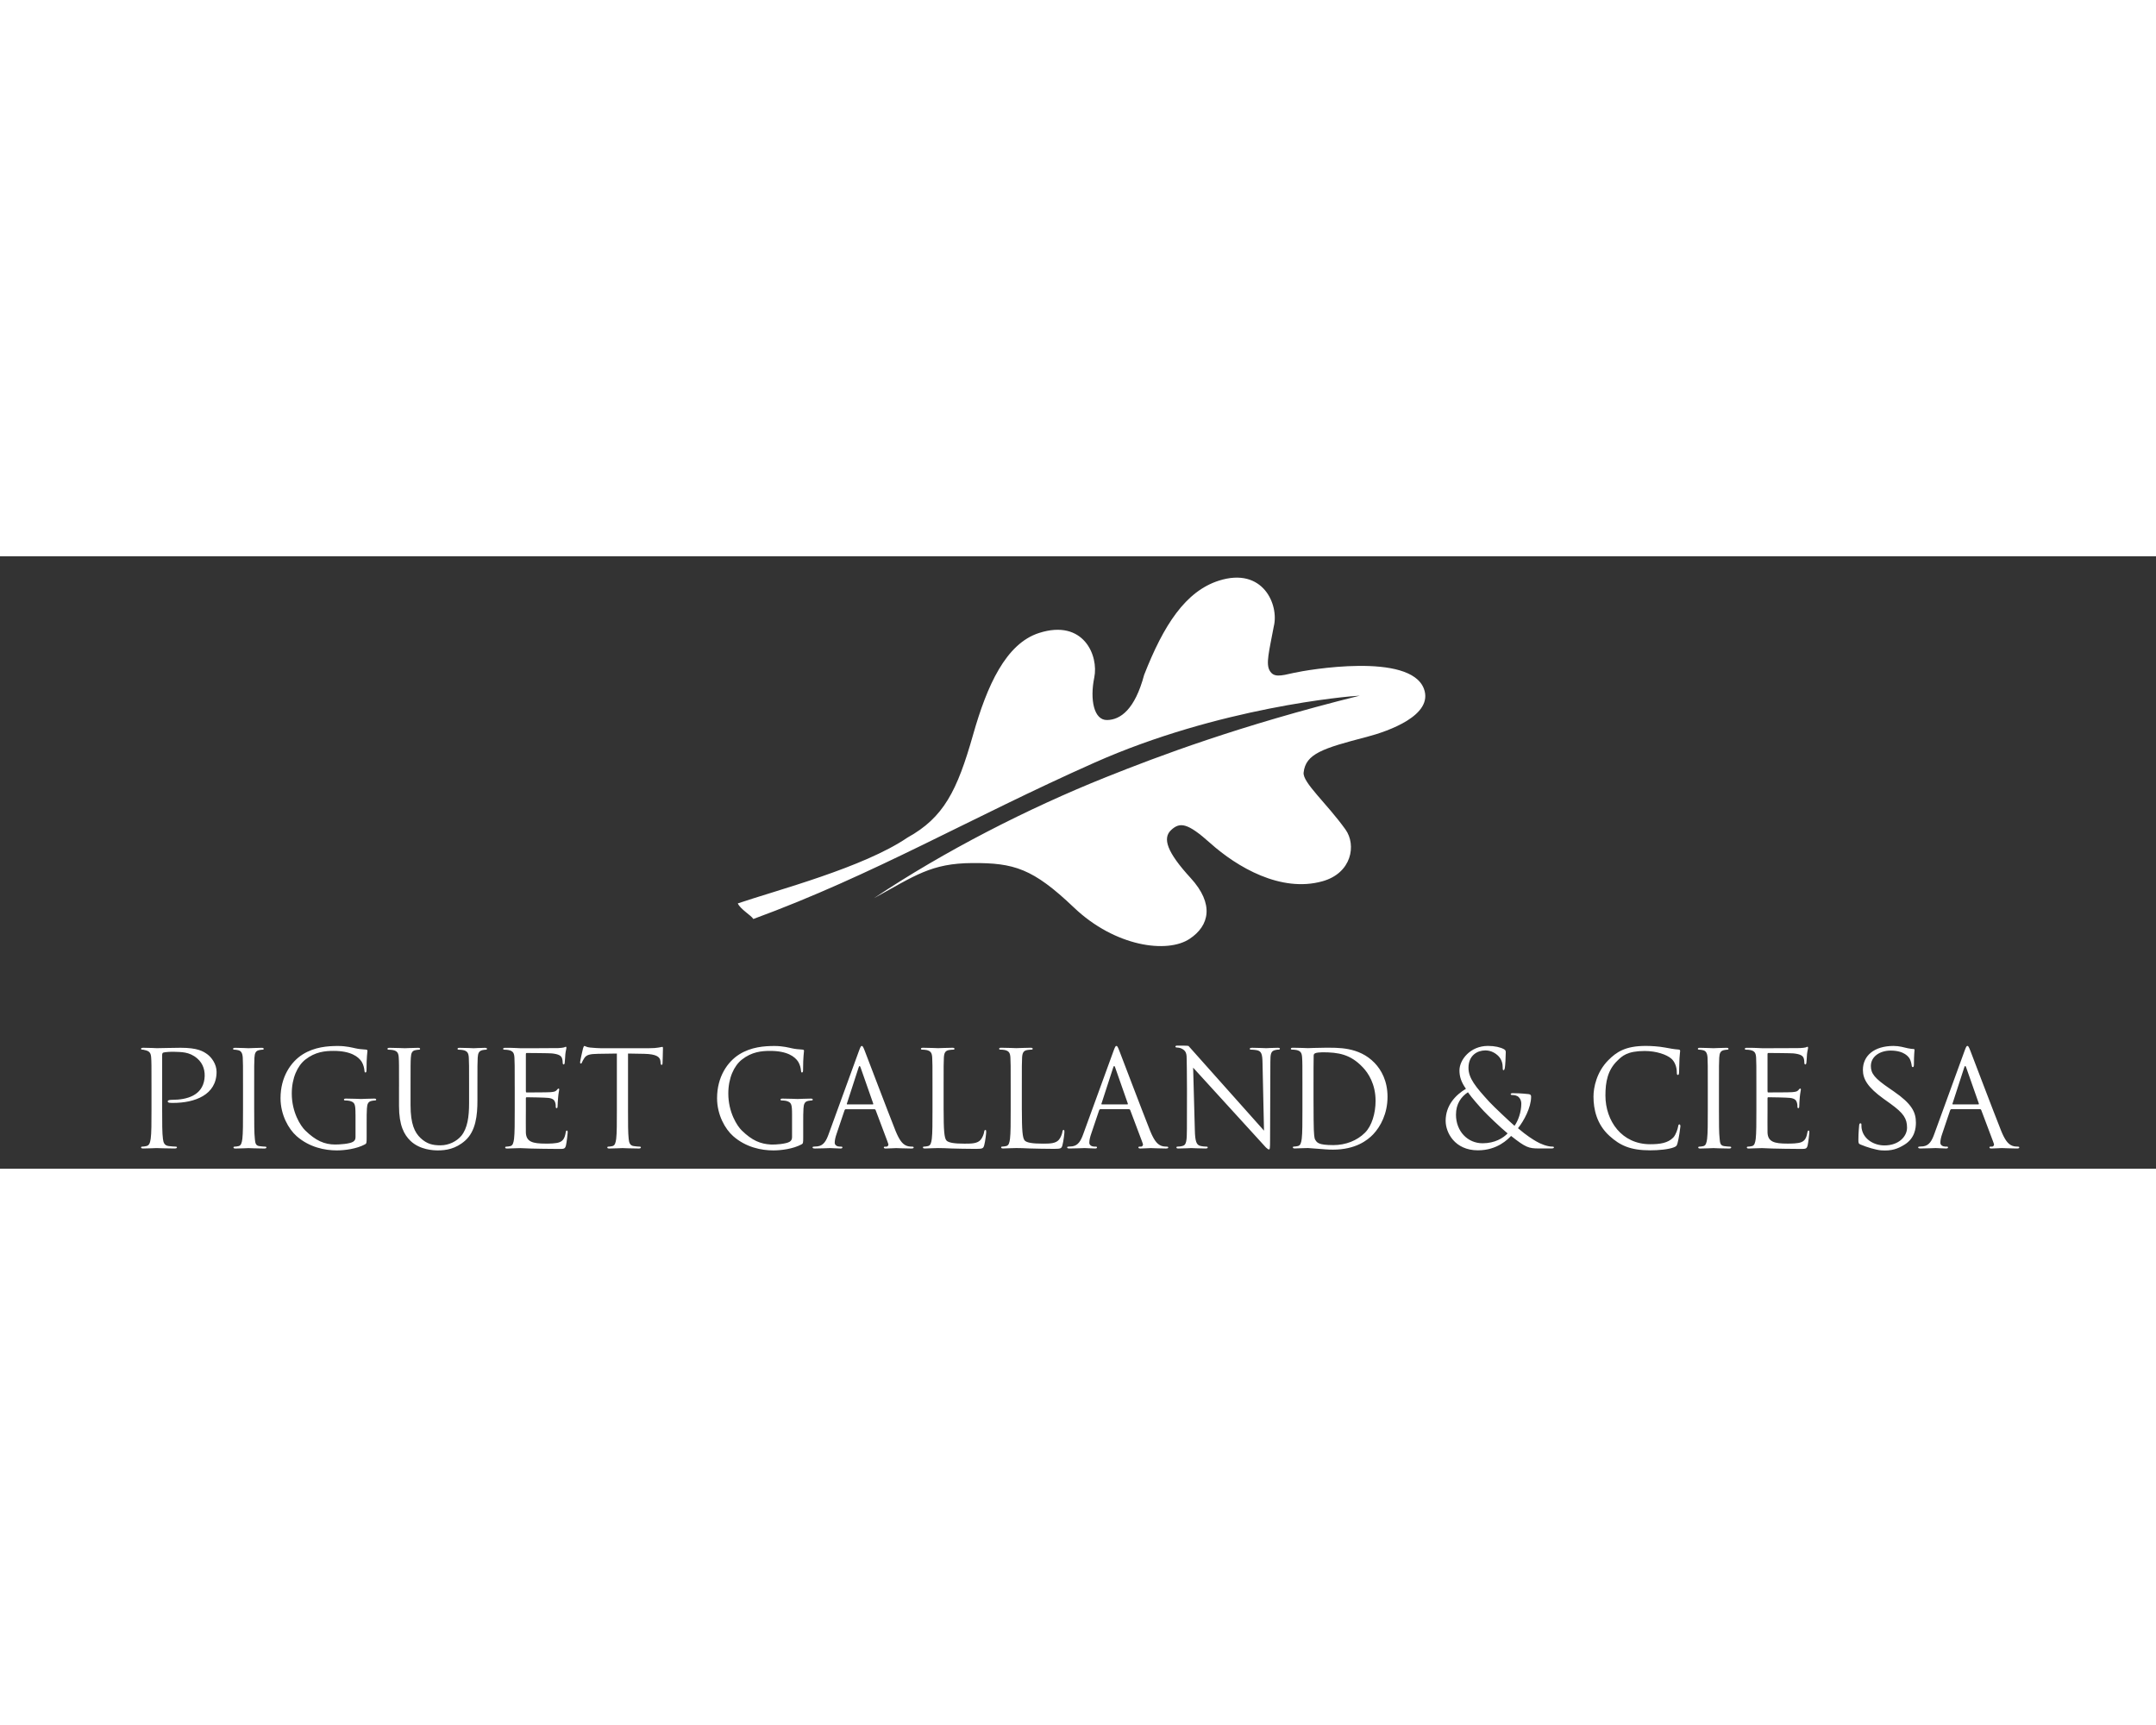 <?xml version="1.0" encoding="UTF-8" standalone="no"?>
<!DOCTYPE svg PUBLIC "-//W3C//DTD SVG 1.1//EN" "http://www.w3.org/Graphics/SVG/1.1/DTD/svg11.dtd">
<!-- Created with Inkscape (http://www.inkscape.org/) by Marsupilami -->
<svg
   xmlns:svg="http://www.w3.org/2000/svg"
   xmlns="http://www.w3.org/2000/svg"
   version="1.1"
 width="2500" height="2000"
   fill="#FFFFFF"
   viewBox="-18 -2.721 275.139 78.139"
   id="svg151078">
  <rect x="-18" y="-2.721" width="275.139" height="78.139" fill="#333333" stroke="none"/>
  <defs
     id="defs151080" />
  <path
     d="m 131.451,32.208 c 1.116,-1.034 2.068,-0.959 5.005,1.675 3.401,3.042 8.997,6.345 14.304,4.862 3.735,-1.038 4.37,-4.622 2.938,-6.617 -2.384,-3.327 -5.475,-5.984 -5.337,-7.254 0.258,-2.403 2.454,-3.095 8.043,-4.548 2.807,-0.732 8.559,-2.773 7.312,-6.139 -1.754,-4.705 -14.918,-2.417 -16.622,-2.03 -1.702,0.393 -2.544,0.594 -3.058,-0.281 -0.52,-0.88 -0.083,-2.445 0.519,-5.653 0.687,-2.73 -1.355,-7.639 -7.017,-5.835 -4.251,1.362 -7.041,5.664 -9.528,12.022 -1.187,4.429 -3.018,5.724 -4.718,5.76 -1.695,0.043 -2.224,-2.604 -1.647,-5.42 0.582,-2.818 -1.379,-7.498 -7.035,-5.692 -4.25,1.357 -6.649,6.708 -8.434,13.003 -2.034,7.164 -3.755,10.553 -8.361,13.104 -5.62,3.831 -16.651,6.704 -21.66,8.403 0.32,0.743 1.694,1.515 1.984,1.989 15.39,-5.643 27.63,-12.879 43.514,-19.939 15.885,-7.061 32.343,-8.487 33.876,-8.56 -15.513,3.864 -25.688,7.725 -32.388,10.402 -9.93,3.969 -20.68,9.462 -29.611,15.443 5.237,-2.869 7.279,-4.458 12.573,-4.484 5.298,-0.027 7.707,0.681 12.95,5.678 5.248,5.001 11.918,5.904 14.775,3.984 2.513,-1.671 3.159,-4.433 0.113,-7.758 -3.046,-3.322 -3.604,-5.076 -2.49,-6.115"
     id="path150725"
     style="fill-opacity:1;fill-rule:nonzero;stroke:none" />
  <path
     d="m 133.476,65.258 c 0,-2.654 -0.035,-3.126 -0.035,-3.674 0,-0.805 -0.03,-1.221 -0.729,-1.527 -0.126,-0.057 -0.421,-0.106 -0.573,-0.106 -0.07,0 -0.138,-0.033 -0.138,-0.102 0,-0.102 0.086,-0.135 0.273,-0.135 0.446,0 1.292,0 1.395,0.041 l -0.194,5.503 m 0.787,-2.733 0.219,8.005 c 0.035,1.392 0.204,1.835 0.664,1.971 0.318,0.086 0.69,0.101 0.845,0.101 0.083,0 0.134,0.033 0.134,0.103 0,0.102 -0.102,0.135 -0.304,0.135 -0.966,0 -1.639,-0.052 -1.796,-0.052 -0.153,0 -0.863,0.052 -1.623,0.052 -0.172,0 -0.272,-0.017 -0.272,-0.135 0,-0.07 0.05,-0.103 0.134,-0.103 0.138,0 0.441,-0.015 0.696,-0.101 0.421,-0.121 0.508,-0.614 0.508,-2.157 l 0.017,-9.741 c 0,-0.663 0.05,-0.849 0.184,-0.849 l 9.637,10.809 -0.189,-8.634 c -0.017,-1.103 -0.135,-1.478 -0.658,-1.614 -0.306,-0.068 -0.696,-0.087 -0.83,-0.087 -0.118,0 -0.135,-0.05 -0.135,-0.117 0,-0.101 0.135,-0.121 0.338,-0.121 0.762,0 1.577,0.052 1.76,0.052 0.189,0 0.747,-0.052 1.44,-0.052 0.191,0 0.306,0.021 0.306,0.121 0,0.068 -0.068,0.117 -0.189,0.117 -0.083,0 -0.201,0 -0.404,0.052 -0.558,0.12 -0.627,0.492 -0.627,1.514 l -0.036,9.959 c 0,1.119 -0.032,1.208 -0.15,1.208 -0.072,0 -0.167,-0.056 -0.377,-0.247 l -9.293,-10.188 m 85.189,9.822 c -0.272,-0.12 -0.291,-0.186 -0.291,-0.645 0,-0.849 0.076,-1.53 0.096,-1.802 0.019,-0.189 0.06,-0.27 0.156,-0.27 0.116,0 0.134,0.05 0.134,0.186 0,0.151 0,0.39 0.061,0.628 0.291,1.257 1.573,2.004 2.873,2.004 1.866,0 2.888,-1.173 2.888,-2.26 0,-1.171 -0.441,-1.851 -2.111,-3.06 l -0.876,-0.627 c -2.058,-1.48 -2.646,-2.534 -2.646,-3.69 0,-1.817 1.446,-3.057 3.91,-3.057 0.76,0 1.323,0.191 1.806,0.292 0.37,0.066 0.526,0.096 0.679,0.096 0.154,0 0.194,0.036 0.194,0.121 0,0.084 -0.076,0.646 -0.076,1.8 0,0.275 -0.039,0.393 -0.135,0.393 -0.118,0 -0.135,-0.087 -0.156,-0.222 -0.019,-0.204 -0.135,-0.661 -0.255,-0.851 -0.114,-0.188 -0.639,-1.036 -2.427,-1.036 -1.338,0 -2.523,0.732 -2.523,1.972 0,0.969 0.507,1.581 2.37,2.854 l 0.543,0.375 c 2.292,1.578 2.835,2.634 2.835,3.994 0,0.696 -0.128,1.998 -1.474,2.82 -0.833,0.51 -1.617,0.819 -2.974,0.714 -0.631,-0.05 -1.804,-0.392 -2.599,-0.732 m -32.049,-1.103 c -1.643,-1.479 -2.05,-3.417 -2.05,-5.031 0,-1.141 0.389,-3.126 1.895,-4.639 1.02,-1.022 2.152,-1.819 4.76,-1.819 0.679,0 1.627,0.051 2.457,0.204 0.642,0.118 1.183,0.221 1.725,0.257 0.189,0.013 0.221,0.084 0.221,0.186 0,0.135 -0.05,0.339 -0.084,0.95 -0.032,0.562 -0.032,1.496 -0.051,1.752 -0.013,0.255 -0.048,0.355 -0.153,0.355 -0.118,0 -0.137,-0.117 -0.137,-0.355 0,-0.663 -0.269,-1.361 -0.71,-1.734 -0.594,-0.51 -1.895,-0.968 -3.389,-0.968 -2.252,0 -2.893,0.661 -3.486,1.239 -1.236,1.191 -1.524,2.703 -1.524,4.437 0,3.246 2.083,6.221 5.707,6.221 1.27,0 2.269,-0.153 2.949,-0.851 0.352,-0.375 0.573,-1.121 0.624,-1.428 0.032,-0.186 0.069,-0.254 0.168,-0.254 0.084,0 0.12,0.118 0.12,0.254 0,0.12 -0.204,1.597 -0.373,2.175 -0.103,0.323 -0.135,0.357 -0.441,0.493 -0.675,0.273 -1.964,0.39 -3.046,0.39 -2.542,0 -3.845,-0.628 -5.181,-1.833 m -13.008,-0.326 c -0.948,-0.78 -2.625,-2.394 -3.063,-2.871 -0.444,-0.475 -1.526,-1.683 -2.001,-2.381 -0.879,0.578 -1.526,1.497 -1.526,2.857 0,2.124 1.494,3.652 3.389,3.652 1.578,0 2.627,-0.663 3.201,-1.258 m -7.91,-1.596 c 0,-1.99 1.272,-3.313 2.591,-4.098 -0.624,-0.882 -0.827,-1.579 -0.827,-2.345 0,-1.341 1.368,-3.126 3.639,-3.126 0.863,0 1.591,0.17 2.049,0.424 0.204,0.118 0.221,0.222 0.221,0.424 0,0.511 -0.065,1.7 -0.118,1.954 -0.05,0.254 -0.102,0.292 -0.17,0.292 -0.086,0 -0.101,-0.072 -0.101,-0.326 0,-0.443 -0.102,-1.002 -0.523,-1.444 -0.377,-0.39 -0.95,-0.749 -1.695,-0.749 -1.017,0 -2.15,0.628 -2.15,2.226 0,1.327 0.915,2.43 2.673,4.353 0.578,0.625 2.663,2.58 3.2,3.041 0.474,-0.646 0.869,-1.785 0.869,-2.823 0,-0.254 -0.07,-0.576 -0.324,-0.831 -0.221,-0.221 -0.575,-0.272 -0.831,-0.272 -0.102,0 -0.204,-0.033 -0.204,-0.118 0,-0.087 0.137,-0.12 0.273,-0.12 0.405,0 1.086,0.018 2.03,0.12 0.258,0.032 0.306,0.17 0.306,0.338 0,1.379 -0.931,3.096 -1.675,4.013 1.117,0.951 1.863,1.41 2.337,1.683 0.541,0.324 1.405,0.661 2.014,0.661 0.151,0 0.238,0.017 0.238,0.121 0,0.066 -0.137,0.117 -0.288,0.117 l -1.662,0 c -1.248,0 -1.657,-0.117 -3.519,-1.596 -0.392,0.39 -1.73,1.835 -4.234,1.835 -2.966,0 -4.117,-2.279 -4.117,-3.756 m -16.861,-2.567 c 0,1.802 0.019,3.365 0.037,3.688 0.017,0.423 0.048,1.104 0.184,1.29 0.219,0.326 0.314,0.679 2.308,0.679 1.577,0 3.033,-0.576 4.034,-1.579 0.88,-0.867 1.356,-2.498 1.356,-4.061 0,-2.16 -0.934,-3.554 -1.629,-4.284 -1.591,-1.685 -3.143,-1.92 -5.159,-1.92 -0.338,0 -0.775,0.05 -0.91,0.12 -0.154,0.068 -0.203,0.151 -0.203,0.339 -0.019,0.578 -0.019,2.312 -0.019,3.619 l 0,2.107 z m -1.417,-1.836 c 0,-2.651 0,-3.127 -0.039,-3.672 -0.033,-0.576 -0.168,-0.848 -0.726,-0.968 -0.135,-0.033 -0.423,-0.05 -0.575,-0.05 -0.07,0 -0.138,-0.035 -0.138,-0.103 0,-0.102 0.086,-0.138 0.273,-0.138 0.76,0 1.83,0.052 1.914,0.052 0.201,0 1.08,-0.052 2.095,-0.052 1.675,0 4.396,-0.151 6.41,1.94 0.849,0.882 1.647,2.293 1.647,4.316 0,2.143 -0.883,3.792 -1.831,4.794 -0.729,0.763 -2.252,1.954 -5.131,1.954 -0.726,0 -1.058,-0.051 -1.785,-0.101 -0.746,-0.052 -1.321,-0.105 -1.404,-0.105 -0.035,0 -0.324,0 -0.676,0.019 -0.341,0 -0.729,0.033 -0.984,0.033 -0.188,0 -0.27,-0.033 -0.27,-0.135 0,-0.051 0.033,-0.103 0.135,-0.103 0.154,0 0.357,-0.033 0.507,-0.068 0.341,-0.068 0.423,-0.441 0.492,-0.934 0.087,-0.713 0.087,-2.055 0.087,-3.687 l 0,-2.993 m -35.803,3.026 c 0,2.499 0.068,3.585 0.372,3.893 0.27,0.273 0.996,0.39 2.316,0.39 0.897,0 1.643,-0.015 2.049,-0.51 0.221,-0.272 0.39,-0.698 0.441,-1.02 0.018,-0.135 0.051,-0.219 0.151,-0.219 0.084,0 0.102,0.066 0.102,0.254 0,0.186 -0.12,1.208 -0.254,1.698 -0.118,0.393 -0.17,0.462 -1.067,0.462 -1.22,0 -2.385,-0.036 -3.098,-0.052 -0.711,-0.033 -1.234,-0.052 -1.725,-0.052 -0.07,0 -0.357,0.019 -0.696,0.019 -0.339,0.017 -0.713,0.033 -0.965,0.033 -0.186,0 -0.272,-0.033 -0.272,-0.135 0,-0.051 0.033,-0.103 0.135,-0.103 0.153,0 0.357,-0.033 0.508,-0.068 0.339,-0.068 0.424,-0.441 0.49,-0.934 0.086,-0.713 0.086,-2.055 0.086,-3.687 l 0,-2.993 c 0,-2.651 0,-3.127 -0.035,-3.672 -0.035,-0.576 -0.17,-0.848 -0.726,-0.968 -0.138,-0.033 -0.426,-0.05 -0.578,-0.05 -0.068,0 -0.135,-0.035 -0.135,-0.103 0,-0.102 0.084,-0.138 0.27,-0.138 0.762,0 1.829,0.052 1.915,0.052 0.084,0 1.32,-0.052 1.827,-0.052 0.188,0 0.272,0.036 0.272,0.138 0,0.069 -0.068,0.103 -0.137,0.103 -0.118,0 -0.355,0.017 -0.558,0.05 -0.49,0.084 -0.625,0.372 -0.66,0.968 -0.033,0.544 -0.033,1.022 -0.033,3.672 l 0,3.026 m -9.978,0 c 0,2.499 0.068,3.585 0.372,3.893 0.272,0.273 0.996,0.39 2.316,0.39 0.898,0 1.643,-0.015 2.049,-0.51 0.221,-0.272 0.39,-0.698 0.441,-1.02 0.017,-0.135 0.052,-0.219 0.153,-0.219 0.083,0 0.101,0.066 0.101,0.254 0,0.186 -0.118,1.208 -0.254,1.698 -0.12,0.393 -0.168,0.462 -1.068,0.462 -1.218,0 -2.382,-0.036 -3.095,-0.052 -0.713,-0.033 -1.234,-0.052 -1.725,-0.052 -0.07,0 -0.357,0.019 -0.696,0.019 -0.341,0.017 -0.713,0.033 -0.966,0.033 -0.188,0 -0.27,-0.033 -0.27,-0.135 0,-0.051 0.035,-0.103 0.135,-0.103 0.151,0 0.355,-0.033 0.508,-0.068 0.339,-0.068 0.423,-0.441 0.49,-0.934 0.086,-0.713 0.086,-2.055 0.086,-3.687 l 0,-2.993 c 0,-2.651 0,-3.127 -0.035,-3.672 -0.033,-0.576 -0.171,-0.848 -0.728,-0.968 -0.138,-0.033 -0.423,-0.05 -0.576,-0.05 -0.069,0 -0.137,-0.035 -0.137,-0.103 0,-0.102 0.084,-0.138 0.272,-0.138 0.762,0 1.829,0.052 1.915,0.052 0.083,0 1.32,-0.052 1.827,-0.052 0.186,0 0.27,0.036 0.27,0.138 0,0.069 -0.068,0.103 -0.134,0.103 -0.121,0 -0.357,0.017 -0.561,0.05 -0.49,0.084 -0.625,0.372 -0.66,0.968 -0.033,0.544 -0.033,1.022 -0.033,3.672 l 0,3.026 m 132.041,-0.731 -3.236,0 c -0.05,0 -0.087,-0.035 -0.05,-0.118 l 1.49,-4.59 c 0.086,-0.254 0.17,-0.254 0.252,0 l 1.611,4.59 c 0.017,0.068 0.017,0.118 -0.068,0.118 z m 5.077,5.386 c -0.12,0 -0.355,-0.006 -0.489,-0.033 -0.675,-0.131 -1.069,-0.651 -1.494,-1.565 l -0.167,-0.39 c -1.03,-2.583 -3.692,-9.603 -3.943,-10.249 -0.204,-0.526 -0.273,-0.611 -0.375,-0.611 -0.102,0 -0.17,0.103 -0.372,0.661 l -3.845,10.556 c -0.304,0.851 -0.642,1.496 -1.422,1.597 -0.135,0.018 -0.372,0.033 -0.492,0.033 -0.086,0 -0.153,0.033 -0.153,0.103 0,0.102 0.103,0.135 0.321,0.135 0.799,0 1.73,-0.052 1.917,-0.052 0.184,0 0.913,0.052 1.321,0.052 0.15,0 0.254,-0.033 0.254,-0.135 0,-0.07 -0.05,-0.103 -0.171,-0.103 l -0.168,0 c -0.286,0 -0.642,-0.153 -0.642,-0.49 0,-0.309 0.084,-0.714 0.237,-1.14 l 1.014,-3.009 c 0.033,-0.086 0.087,-0.135 0.171,-0.135 l 3.639,0 c 0.086,0 0.118,0.035 0.153,0.101 l 1.496,3.974 c 0.051,0.14 0.098,0.27 0.134,0.38 0.033,0.102 -0.046,0.312 -0.243,0.321 l -0.17,0 c -0.118,0 -0.168,0.033 -0.168,0.103 0,0.102 0.103,0.135 0.254,0.135 0.406,0 1.135,-0.052 1.32,-0.052 0.188,0 1.119,0.052 1.915,0.052 0.219,0 0.321,-0.033 0.321,-0.135 0,-0.07 -0.068,-0.103 -0.153,-0.103 m -113.683,-5.386 -3.236,0 c -0.048,0 -0.086,-0.035 -0.048,-0.118 l 1.49,-4.59 c 0.086,-0.254 0.17,-0.254 0.252,0 l 1.611,4.59 c 0.017,0.068 0.017,0.118 -0.069,0.118 z m 5.08,5.386 c -0.12,0 -0.358,-0.006 -0.492,-0.033 -0.675,-0.131 -1.067,-0.651 -1.491,-1.565 l -0.168,-0.39 c -1.03,-2.583 -3.692,-9.603 -3.945,-10.249 -0.203,-0.526 -0.27,-0.611 -0.375,-0.611 -0.099,0 -0.167,0.103 -0.37,0.661 l -3.845,10.556 c -0.303,0.851 -0.643,1.496 -1.423,1.597 -0.135,0.018 -0.37,0.033 -0.489,0.033 -0.086,0 -0.154,0.033 -0.154,0.103 0,0.102 0.102,0.135 0.323,0.135 0.798,0 1.728,-0.052 1.915,-0.052 0.183,0 0.913,0.052 1.321,0.052 0.15,0 0.252,-0.033 0.252,-0.135 0,-0.07 -0.051,-0.103 -0.168,-0.103 l -0.171,0 c -0.286,0 -0.643,-0.153 -0.643,-0.49 0,-0.309 0.087,-0.714 0.238,-1.14 l 1.016,-3.009 c 0.033,-0.086 0.086,-0.135 0.17,-0.135 l 3.64,0 c 0.084,0 0.118,0.035 0.151,0.101 l 1.497,3.974 c 0.05,0.14 0.098,0.27 0.132,0.38 0.035,0.102 -0.045,0.312 -0.241,0.321 l -0.168,0 c -0.12,0 -0.171,0.033 -0.171,0.103 0,0.102 0.103,0.135 0.255,0.135 0.408,0 1.137,-0.052 1.321,-0.052 0.186,0 1.117,0.052 1.914,0.052 0.219,0 0.323,-0.033 0.323,-0.135 0,-0.07 -0.069,-0.103 -0.153,-0.103 m -37.569,-5.386 -3.236,0 c -0.051,0 -0.086,-0.035 -0.051,-0.118 l 1.49,-4.59 c 0.087,-0.254 0.171,-0.254 0.255,0 l 1.609,4.59 c 0.017,0.068 0.017,0.118 -0.068,0.118 z m 5.079,5.386 c -0.12,0 -0.357,-0.006 -0.492,-0.033 -0.676,-0.131 -1.067,-0.651 -1.491,-1.565 l -0.168,-0.39 c -1.03,-2.583 -3.692,-9.603 -3.945,-10.249 -0.203,-0.526 -0.272,-0.611 -0.375,-0.611 -0.099,0 -0.167,0.103 -0.37,0.661 l -3.845,10.556 c -0.304,0.851 -0.643,1.496 -1.422,1.597 -0.137,0.018 -0.372,0.033 -0.492,0.033 -0.084,0 -0.151,0.033 -0.151,0.103 0,0.102 0.102,0.135 0.321,0.135 0.798,0 1.728,-0.052 1.915,-0.052 0.183,0 0.912,0.052 1.32,0.052 0.151,0 0.254,-0.033 0.254,-0.135 0,-0.07 -0.05,-0.103 -0.17,-0.103 l -0.17,0 c -0.286,0 -0.643,-0.153 -0.643,-0.49 0,-0.309 0.087,-0.714 0.238,-1.14 l 1.016,-3.009 c 0.033,-0.086 0.086,-0.135 0.17,-0.135 l 3.64,0 c 0.084,0 0.118,0.035 0.153,0.101 l 1.496,3.974 c 0.05,0.14 0.096,0.27 0.132,0.38 0.035,0.102 -0.046,0.312 -0.241,0.321 l -0.17,0 c -0.117,0 -0.168,0.033 -0.168,0.103 0,0.102 0.102,0.135 0.254,0.135 0.408,0 1.135,-0.052 1.321,-0.052 0.186,0 1.117,0.052 1.914,0.052 0.221,0 0.323,-0.033 0.323,-0.135 0,-0.07 -0.069,-0.103 -0.153,-0.103 m -36.303,-4.689 c 0,1.632 0,2.974 0.084,3.687 0.051,0.493 0.153,0.867 0.661,0.934 0.237,0.035 0.611,0.068 0.762,0.068 0.101,0 0.135,0.052 0.135,0.103 0,0.083 -0.084,0.135 -0.272,0.135 -0.931,0 -1.998,-0.052 -2.082,-0.052 -0.086,0 -1.152,0.052 -1.659,0.052 -0.188,0 -0.273,-0.033 -0.273,-0.135 0,-0.051 0.035,-0.103 0.137,-0.103 0.153,0 0.355,-0.033 0.507,-0.068 0.339,-0.068 0.424,-0.441 0.492,-0.934 0.086,-0.713 0.086,-2.055 0.086,-3.687 l 0,-7.191 -2.425,0.036 c -1.048,0.017 -1.456,0.135 -1.726,0.543 -0.188,0.289 -0.238,0.406 -0.289,0.526 -0.051,0.135 -0.101,0.172 -0.168,0.172 -0.052,0 -0.086,-0.054 -0.086,-0.154 0,-0.17 0.339,-1.631 0.372,-1.768 0.035,-0.102 0.102,-0.323 0.171,-0.323 0.117,0 0.286,0.17 0.744,0.204 0.49,0.051 1.134,0.084 1.338,0.084 l 6.188,0 c 0.543,0 0.931,-0.033 1.202,-0.084 0.255,-0.035 0.408,-0.087 0.475,-0.087 0.086,0 0.086,0.103 0.086,0.205 0,0.51 -0.052,1.681 -0.052,1.869 0,0.154 -0.05,0.222 -0.118,0.222 -0.084,0 -0.118,-0.052 -0.135,-0.289 l -0.017,-0.186 c -0.051,-0.51 -0.456,-0.903 -2.082,-0.934 l -2.054,-0.036 0,7.191 m 143.995,-2.993 c 0,-2.651 0,-3.127 -0.033,-3.672 -0.035,-0.576 -0.17,-0.848 -0.729,-0.968 -0.135,-0.033 -0.421,-0.05 -0.576,-0.05 -0.068,0 -0.137,-0.035 -0.137,-0.103 0,-0.102 0.087,-0.138 0.272,-0.138 0.39,0 0.846,0 1.221,0.021 l 0.695,0.032 c 0.117,0 4.464,0 4.853,-0.017 0.323,-0.015 0.593,-0.051 0.729,-0.084 0.086,-0.018 0.153,-0.084 0.235,-0.084 0.052,0 0.068,0.066 0.068,0.153 0,0.117 -0.083,0.321 -0.137,0.795 -0.013,0.172 -0.05,0.921 -0.081,1.123 -0.018,0.086 -0.052,0.186 -0.12,0.186 -0.102,0 -0.138,-0.084 -0.138,-0.221 0,-0.117 -0.015,-0.406 -0.098,-0.612 -0.121,-0.272 -0.372,-0.477 -1.286,-0.578 -0.289,-0.033 -3.027,-0.052 -3.213,-0.052 -0.072,0 -0.103,0.052 -0.103,0.174 l 0,4.688 c 0,0.12 0.017,0.171 0.103,0.171 0.217,0 2.627,0 3.017,-0.033 0.408,-0.035 0.643,-0.068 0.796,-0.238 0.118,-0.137 0.188,-0.222 0.254,-0.222 0.051,0 0.086,0.033 0.086,0.137 0,0.102 -0.086,0.39 -0.137,0.953 -0.033,0.339 -0.066,0.969 -0.066,1.087 0,0.135 0,0.323 -0.118,0.323 -0.087,0 -0.118,-0.068 -0.118,-0.154 0,-0.168 0,-0.339 -0.069,-0.558 -0.065,-0.238 -0.219,-0.528 -0.882,-0.597 -0.455,-0.051 -2.458,-0.084 -2.747,-0.084 -0.087,0 -0.118,0.051 -0.118,0.118 l 0,1.497 c 0,0.578 -0.017,2.55 0,2.904 0.051,1.176 0.875,1.397 2.534,1.397 0.44,0 1.347,0 1.792,-0.188 0.436,-0.188 0.64,-0.528 0.757,-1.226 0.036,-0.186 0.07,-0.255 0.154,-0.255 0.101,0 0.101,0.138 0.101,0.255 0,0.138 -0.137,1.293 -0.219,1.649 -0.12,0.444 -0.254,0.444 -0.915,0.444 -1.272,0 -2.933,-0.036 -3.594,-0.052 -0.657,-0.033 -1.067,-0.052 -1.32,-0.052 -0.036,0 -0.323,0 -0.676,0.019 -0.342,0 -0.729,0.033 -0.983,0.033 -0.189,0 -0.272,-0.033 -0.272,-0.135 0,-0.051 0.035,-0.103 0.134,-0.103 0.153,0 0.358,-0.033 0.508,-0.068 0.339,-0.068 0.423,-0.441 0.492,-0.934 0.084,-0.713 0.084,-2.055 0.084,-3.687 l 0,-2.993 m -4.776,2.993 c 0,1.632 0,2.974 0.088,3.687 0.048,0.493 0.068,0.867 0.576,0.934 0.237,0.035 0.611,0.068 0.762,0.068 0.102,0 0.137,0.052 0.137,0.103 0,0.083 -0.086,0.135 -0.272,0.135 -0.933,0 -1.915,-0.052 -2,-0.052 -0.088,0 -1.157,0.052 -1.662,0.052 -0.189,0 -0.272,-0.033 -0.272,-0.135 0,-0.051 0.033,-0.103 0.134,-0.103 0.151,0 0.357,-0.033 0.51,-0.068 0.336,-0.068 0.421,-0.441 0.489,-0.934 0.086,-0.713 0.086,-2.055 0.086,-3.687 l 0,-2.991 c 0,-2.652 0,-3.129 -0.032,-3.674 -0.037,-0.576 -0.207,-0.867 -0.576,-0.951 -0.186,-0.05 -0.408,-0.069 -0.528,-0.069 -0.066,0 -0.134,-0.032 -0.134,-0.101 0,-0.102 0.084,-0.138 0.269,-0.138 0.559,0 1.627,0.052 1.716,0.052 0.084,0 1.149,-0.052 1.655,-0.052 0.189,0 0.273,0.036 0.273,0.138 0,0.069 -0.068,0.101 -0.135,0.101 -0.118,0 -0.221,0.019 -0.424,0.052 -0.458,0.086 -0.591,0.372 -0.625,0.968 -0.035,0.544 -0.035,1.022 -0.035,3.674 l 0,2.991 m -153.681,-2.993 c 0,-2.651 0,-3.127 -0.035,-3.672 -0.033,-0.576 -0.17,-0.848 -0.728,-0.968 -0.137,-0.033 -0.423,-0.05 -0.576,-0.05 -0.069,0 -0.137,-0.035 -0.137,-0.103 0,-0.102 0.087,-0.138 0.272,-0.138 0.39,0 0.848,0 1.22,0.021 l 0.696,0.032 c 0.117,0 4.463,0 4.853,-0.017 0.321,-0.015 0.593,-0.051 0.729,-0.084 0.084,-0.018 0.151,-0.084 0.237,-0.084 0.048,0 0.066,0.066 0.066,0.153 0,0.117 -0.084,0.321 -0.135,0.795 -0.017,0.172 -0.051,0.921 -0.084,1.123 -0.017,0.086 -0.051,0.186 -0.118,0.186 -0.102,0 -0.137,-0.084 -0.137,-0.221 0,-0.117 -0.017,-0.406 -0.102,-0.612 -0.117,-0.272 -0.369,-0.477 -1.282,-0.578 -0.289,-0.033 -3.029,-0.052 -3.215,-0.052 -0.068,0 -0.102,0.052 -0.102,0.174 l 0,4.688 c 0,0.12 0.017,0.171 0.102,0.171 0.219,0 2.628,0 3.018,-0.033 0.405,-0.035 0.643,-0.068 0.795,-0.238 0.12,-0.137 0.186,-0.222 0.254,-0.222 0.052,0 0.086,0.033 0.086,0.137 0,0.102 -0.086,0.39 -0.134,0.953 -0.035,0.339 -0.069,0.969 -0.069,1.087 0,0.135 0,0.323 -0.118,0.323 -0.086,0 -0.12,-0.068 -0.12,-0.154 0,-0.168 0,-0.339 -0.066,-0.558 -0.069,-0.238 -0.222,-0.528 -0.882,-0.597 -0.456,-0.051 -2.458,-0.084 -2.747,-0.084 -0.084,0 -0.118,0.051 -0.118,0.118 l 0,1.497 c 0,0.578 -0.017,2.55 0,2.904 0.051,1.176 0.873,1.397 2.535,1.397 0.438,0 1.347,0 1.786,-0.188 0.441,-0.188 0.645,-0.528 0.762,-1.226 0.035,-0.186 0.068,-0.255 0.153,-0.255 0.102,0 0.102,0.138 0.102,0.255 0,0.138 -0.135,1.293 -0.221,1.649 -0.118,0.444 -0.254,0.444 -0.915,0.444 -1.269,0 -2.933,-0.036 -3.592,-0.052 -0.66,-0.033 -1.068,-0.052 -1.32,-0.052 -0.035,0 -0.323,0 -0.679,0.019 -0.339,0 -0.728,0.033 -0.981,0.033 -0.188,0 -0.27,-0.033 -0.27,-0.135 0,-0.051 0.033,-0.103 0.135,-0.103 0.151,0 0.355,-0.033 0.507,-0.068 0.338,-0.068 0.423,-0.441 0.49,-0.934 0.086,-0.713 0.086,-2.055 0.086,-3.687 l 0,-2.993 m -14.764,0 c 0,-2.651 0,-3.127 -0.036,-3.672 -0.033,-0.576 -0.168,-0.848 -0.728,-0.968 -0.135,-0.033 -0.424,-0.05 -0.575,-0.05 -0.069,0 -0.137,-0.035 -0.137,-0.103 0,-0.102 0.084,-0.138 0.27,-0.138 0.763,0 1.796,0.052 1.948,0.052 0.151,0 1.169,-0.052 1.677,-0.052 0.186,0 0.27,0.036 0.27,0.138 0,0.069 -0.068,0.103 -0.135,0.103 -0.118,0 -0.221,0.017 -0.423,0.05 -0.459,0.068 -0.593,0.372 -0.625,0.968 -0.036,0.544 -0.036,1.022 -0.036,3.672 l 0,2.381 c 0,2.448 0.541,3.499 1.272,4.197 0.828,0.781 1.59,0.933 2.556,0.933 1.034,0 2.049,-0.49 2.659,-1.222 0.778,-0.968 0.983,-2.413 0.983,-4.164 l 0,-2.124 c 0,-2.651 0,-3.127 -0.035,-3.672 -0.035,-0.576 -0.17,-0.848 -0.729,-0.968 -0.135,-0.033 -0.423,-0.05 -0.575,-0.05 -0.069,0 -0.135,-0.035 -0.135,-0.103 0,-0.102 0.083,-0.138 0.27,-0.138 0.76,0 1.694,0.052 1.794,0.052 0.118,0 0.915,-0.052 1.422,-0.052 0.188,0 0.272,0.036 0.272,0.138 0,0.069 -0.068,0.103 -0.135,0.103 -0.118,0 -0.219,0.017 -0.423,0.05 -0.456,0.101 -0.593,0.372 -0.627,0.968 -0.035,0.544 -0.035,1.022 -0.035,3.672 l 0,1.819 c 0,1.835 -0.203,3.874 -1.557,5.082 -1.22,1.087 -2.49,1.257 -3.489,1.257 -0.576,0 -2.286,-0.068 -3.489,-1.208 -0.83,-0.799 -1.472,-1.988 -1.472,-4.468 l 0,-2.482 m 50.158,3.587 c 0,-1.379 -0.086,-1.565 -0.762,-1.75 -0.137,-0.033 -0.423,-0.051 -0.576,-0.051 -0.068,0 -0.135,-0.032 -0.135,-0.103 0,-0.101 0.084,-0.134 0.27,-0.134 0.763,0 1.83,0.05 1.914,0.05 0.086,0 1.152,-0.05 1.661,-0.05 0.186,0 0.27,0.033 0.27,0.134 0,0.072 -0.068,0.103 -0.134,0.103 -0.12,0 -0.222,0.018 -0.424,0.051 -0.458,0.084 -0.591,0.372 -0.627,0.968 -0.033,0.546 -0.033,1.054 -0.033,1.77 l 0,1.903 c 0,0.763 -0.018,0.799 -0.221,0.916 -1.086,0.579 -2.608,0.765 -3.591,0.765 -1.526,0 -3.498,-0.389 -5.124,-1.819 -1.029,-0.906 -2.057,-2.718 -2.057,-4.843 0,-2.72 1.323,-4.638 2.829,-5.589 1.524,-0.956 3.201,-1.073 4.505,-1.073 1.068,0 1.863,0.221 2.186,0.288 0.355,0.086 0.947,0.154 1.371,0.172 0.171,0.013 0.204,0.084 0.204,0.151 0,0.237 -0.12,0.714 -0.12,2.412 0,0.272 -0.033,0.358 -0.153,0.358 -0.084,0 -0.101,-0.102 -0.117,-0.257 -0.018,-0.235 -0.102,-0.713 -0.357,-1.122 -0.423,-0.643 -1.387,-1.375 -3.573,-1.375 -1.065,0 -2.337,0.102 -3.623,1.119 -0.983,0.784 -1.719,2.333 -1.719,4.319 0,2.396 1.122,4.131 1.714,4.71 1.338,1.308 2.394,1.719 3.708,1.798 0.609,0.036 1.935,-0.084 2.374,-0.336 0.221,-0.121 0.339,-0.307 0.339,-0.596 l 0,-2.89 m -55.712,0 c 0,-1.379 -0.086,-1.565 -0.76,-1.75 -0.138,-0.033 -0.426,-0.051 -0.576,-0.051 -0.069,0 -0.137,-0.032 -0.137,-0.103 0,-0.101 0.084,-0.134 0.272,-0.134 0.76,0 1.829,0.05 1.913,0.05 0.086,0 1.152,-0.05 1.661,-0.05 0.184,0 0.27,0.033 0.27,0.134 0,0.072 -0.066,0.103 -0.135,0.103 -0.118,0 -0.221,0.018 -0.423,0.051 -0.458,0.084 -0.594,0.372 -0.627,0.968 -0.033,0.546 -0.033,1.054 -0.033,1.77 l 0,1.903 c 0,0.763 -0.018,0.799 -0.222,0.916 -1.083,0.579 -2.607,0.765 -3.59,0.765 -1.524,0 -3.498,-0.389 -5.124,-1.819 -1.029,-0.906 -2.055,-2.718 -2.055,-4.843 0,-2.72 1.321,-4.638 2.828,-5.589 1.524,-0.956 3.201,-1.073 4.506,-1.073 1.067,0 1.861,0.221 2.183,0.288 0.355,0.086 0.948,0.154 1.371,0.172 0.17,0.013 0.204,0.084 0.204,0.151 0,0.237 -0.118,0.714 -0.118,2.412 0,0.272 -0.035,0.358 -0.151,0.358 -0.086,0 -0.102,-0.102 -0.118,-0.257 -0.018,-0.235 -0.102,-0.713 -0.355,-1.122 -0.423,-0.643 -1.389,-1.375 -3.573,-1.375 -1.068,0 -2.338,0.102 -3.626,1.119 -0.983,0.784 -1.716,2.333 -1.716,4.319 0,2.396 1.119,4.131 1.714,4.71 1.337,1.308 2.458,1.798 3.831,1.798 0.608,0 1.809,-0.084 2.25,-0.336 0.221,-0.121 0.339,-0.307 0.339,-0.596 l 0,-2.89 m -12.931,-0.594 c 0,1.632 0,2.974 0.084,3.687 0.051,0.493 0.07,0.867 0.579,0.934 0.237,0.035 0.609,0.068 0.762,0.068 0.102,0 0.137,0.052 0.137,0.103 0,0.083 -0.084,0.135 -0.272,0.135 -0.931,0 -1.917,-0.052 -2.001,-0.052 -0.086,0 -1.152,0.052 -1.661,0.052 -0.186,0 -0.27,-0.033 -0.27,-0.135 0,-0.051 0.033,-0.103 0.135,-0.103 0.151,0 0.355,-0.033 0.508,-0.068 0.339,-0.068 0.421,-0.441 0.49,-0.934 0.084,-0.713 0.084,-2.055 0.084,-3.687 l 0,-2.991 c 0,-2.652 0,-3.129 -0.033,-3.674 -0.033,-0.576 -0.203,-0.867 -0.576,-0.951 -0.186,-0.05 -0.406,-0.069 -0.525,-0.069 -0.068,0 -0.135,-0.032 -0.135,-0.101 0,-0.102 0.084,-0.138 0.27,-0.138 0.559,0 1.626,0.052 1.712,0.052 0.084,0 1.151,-0.052 1.659,-0.052 0.184,0 0.27,0.036 0.27,0.138 0,0.069 -0.066,0.101 -0.134,0.101 -0.12,0 -0.222,0.019 -0.424,0.052 -0.458,0.086 -0.593,0.372 -0.627,0.968 -0.033,0.544 -0.033,1.022 -0.033,3.674 l 0,2.991 M 1.332,64.92 c 0,-2.651 0,-3.127 -0.041,-3.672 -0.037,-0.576 -0.195,-0.848 -0.836,-0.968 -0.158,-0.033 -0.126,-0.05 -0.3,-0.05 -0.08,0 -0.156,-0.035 -0.156,-0.103 0,-0.102 0.099,-0.138 0.31,-0.138 0.877,0 1.545,0.052 1.702,0.052 0.426,0 2.143,-0.052 3.039,-0.052 2.16,0 2.89,0.443 3.444,0.857 0.483,0.363 1.145,1.212 1.145,2.217 0,2.954 -2.796,3.963 -5.558,3.963 -0.098,0 -0.285,0 -0.381,-0.015 -0.098,0 -0.295,-0.033 -0.295,-0.174 0,-0.137 0.171,-0.207 0.579,-0.207 1.887,0 3.825,-0.556 4.106,-2.649 0.135,-1.011 -0.15,-1.965 -0.912,-2.623 -1.042,-0.898 -2.075,-0.813 -3.009,-0.857 -0.332,-0.013 -1.145,0.035 -1.32,0.102 -0.118,0.033 -0.156,0.154 -0.156,0.324 l 0,6.986 c 0,1.632 0,2.974 0.098,3.687 0.059,0.493 0.177,0.867 0.759,0.934 0.272,0.035 0.701,0.068 0.876,0.068 0.117,0 0.154,0.052 0.154,0.103 0,0.083 -0.098,0.135 -0.31,0.135 -1.071,0 -2.2,-0.052 -2.298,-0.052 -0.059,0 -1.077,0.052 -1.662,0.052 -0.214,0 -0.31,-0.033 -0.31,-0.135 0,-0.051 0.037,-0.103 0.154,-0.103 0.175,0 0.339,-0.033 0.514,-0.068 0.389,-0.068 0.486,-0.441 0.562,-0.934 0.101,-0.713 0.101,-2.055 0.101,-3.687 l 0,-2.993"
     id="path150765"
     style="fill-opacity:1;fill-rule:nonzero;stroke:none" />
</svg>
<!-- version: 20110311, original size: 239.69701 90.697258, border: 3% -->
